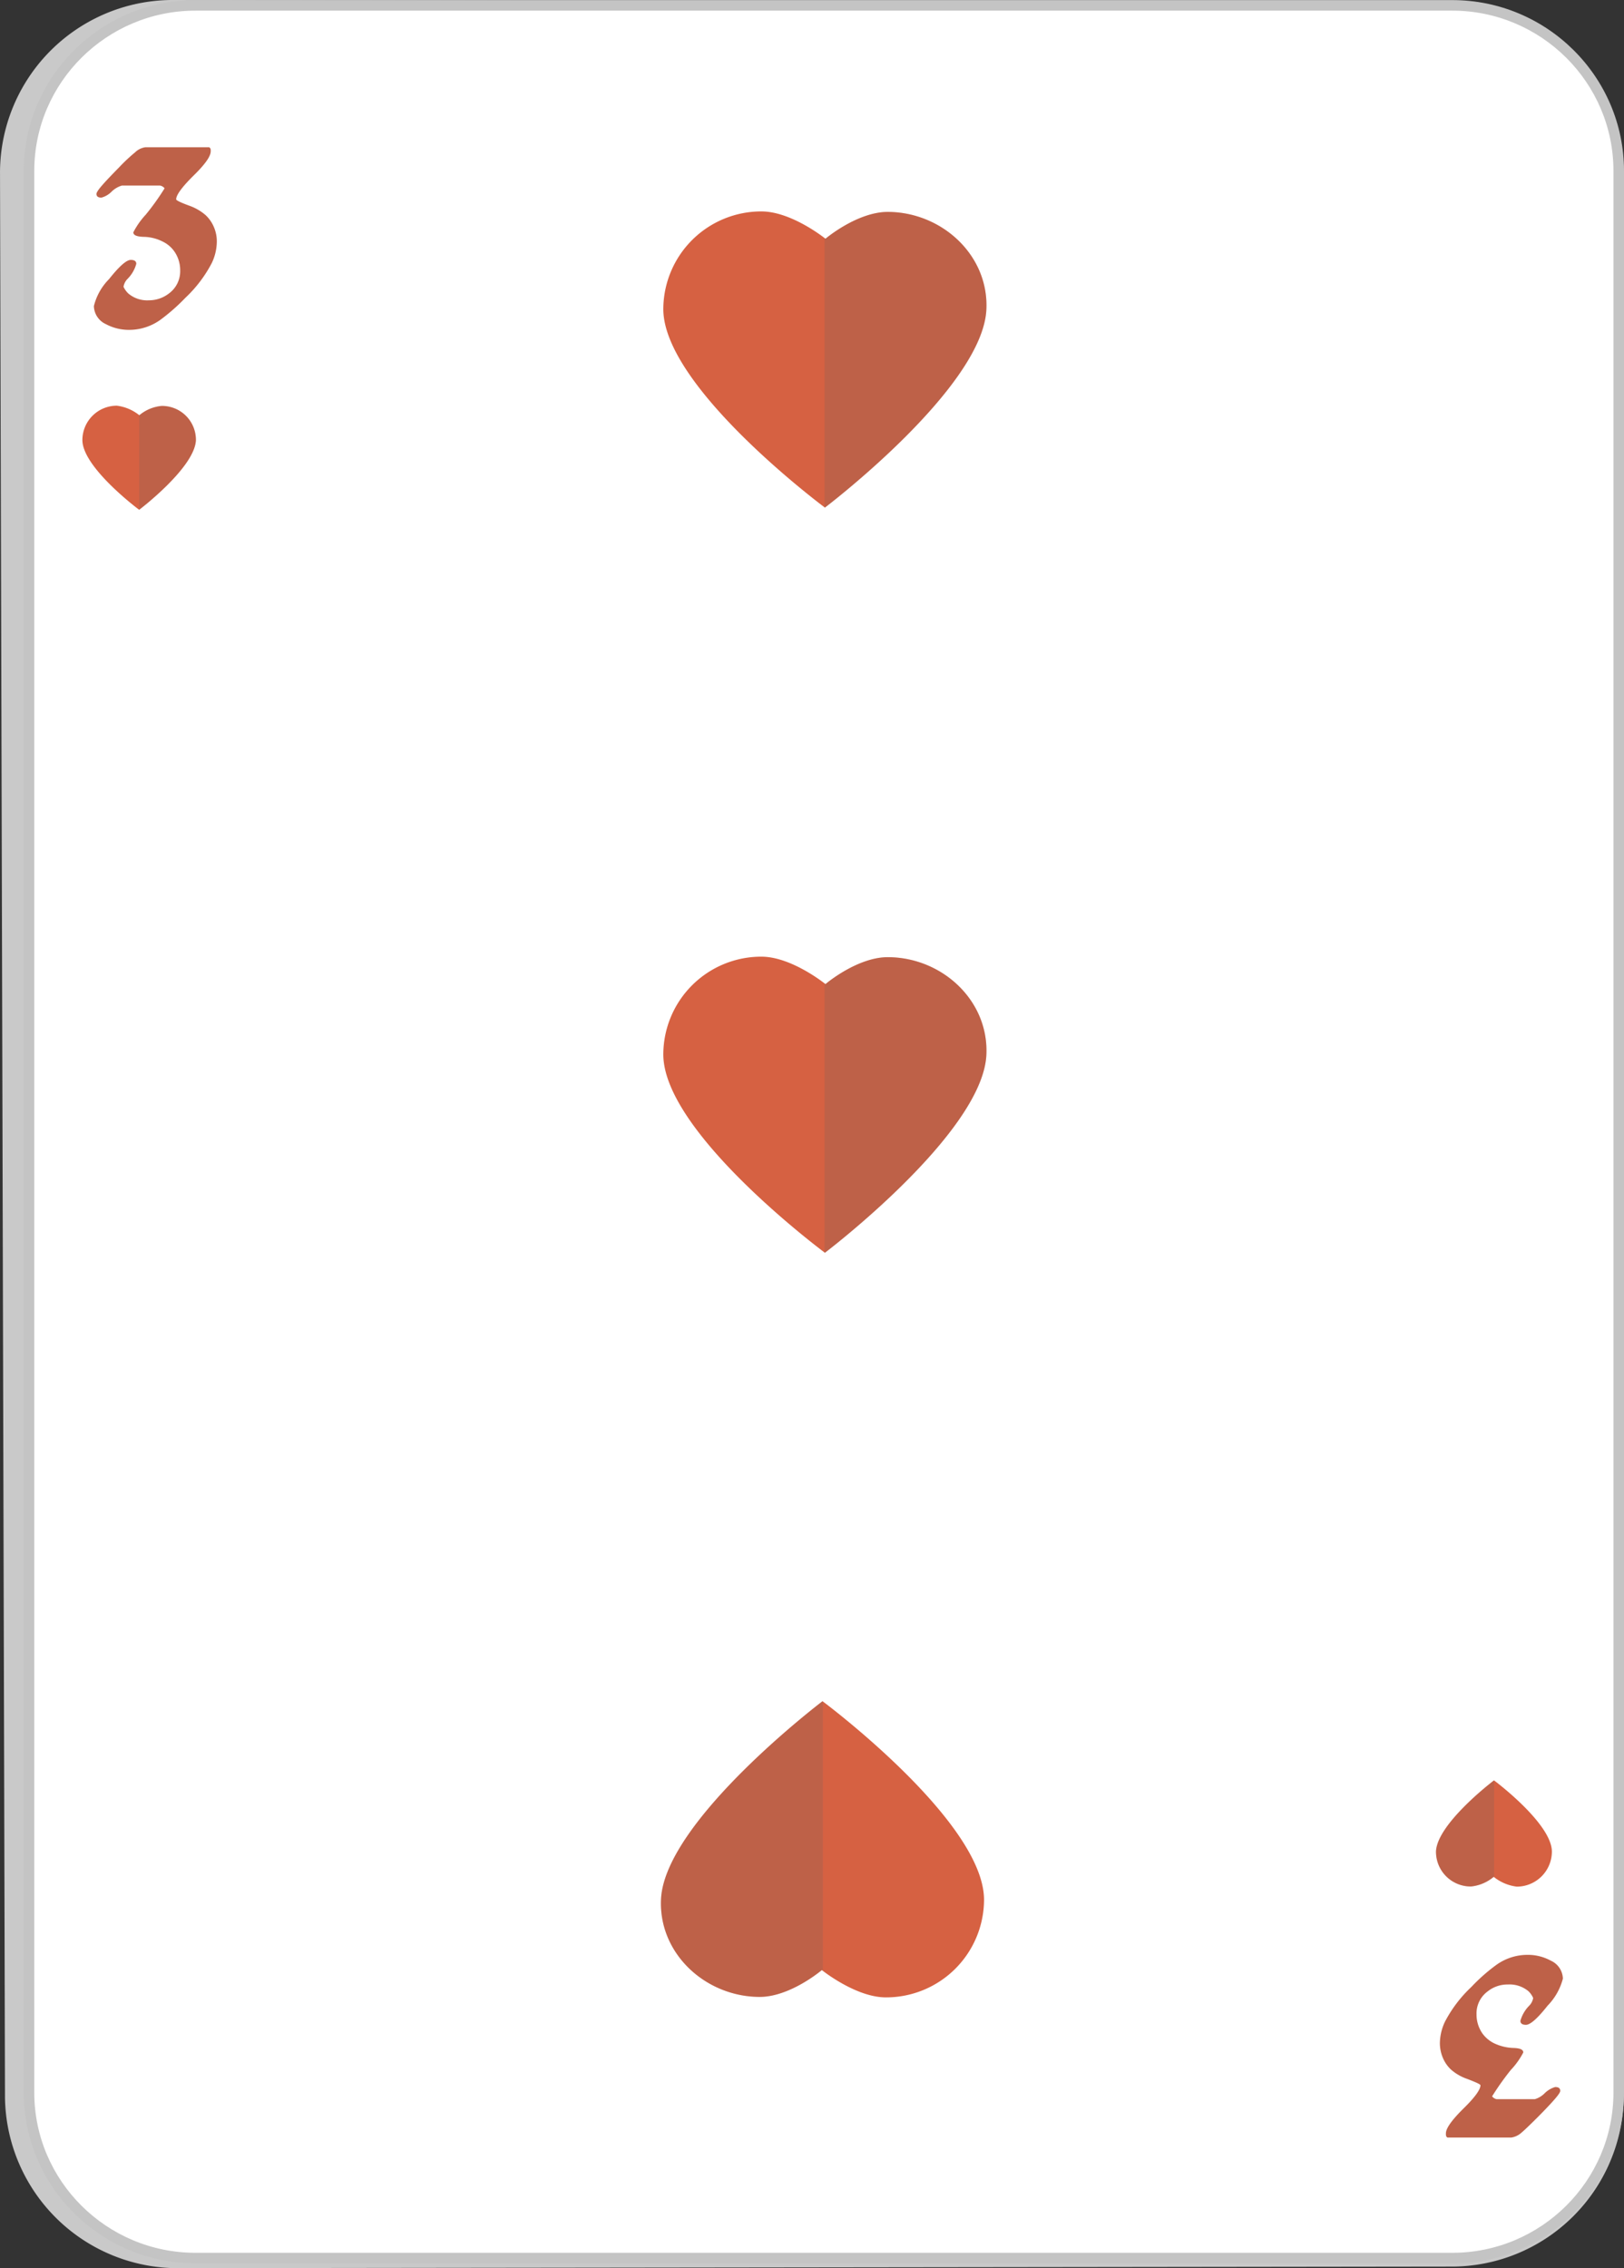 <svg xmlns="http://www.w3.org/2000/svg" width="154" height="215" viewBox="0 0 154 215"><rect x="0" y="0" width="154" height="215" fill="#333333" stroke="none"/><defs><style>.a{fill:#c9c9c9;}.b{fill:#fff;}.c{fill:#be6148;}.d{fill:#d66142;}.e{fill:#616161;opacity:0.2;}.f,.g{stroke:none;}.g{fill:#c4c4c4;}</style></defs><g transform="translate(-1339.664 -1083.385)"><g transform="translate(1339.664 1083.385)"><path class="a" d="M1356.7,1298.385a16.4,16.4,0,0,1-16.563-16.169l-.472-182.564a16.383,16.383,0,0,1,16.533-16.267l120.938.226a16.442,16.442,0,0,1,16.51,16.29v182.173a16.331,16.331,0,0,1-16.45,16.161Z" transform="translate(-1339.664 -1083.385)"/><g class="b" transform="translate(-1339.664 -1083.385)"><path class="f" d="M 1477.367 1297.429 L 1358.211 1297.429 C 1349.5 1297.429 1342.414 1290.386 1342.414 1281.729 L 1342.414 1099.592 C 1342.414 1090.935 1349.5 1083.893 1358.211 1083.893 L 1477.367 1083.893 C 1486.078 1083.893 1493.164 1090.935 1493.164 1099.592 L 1493.164 1281.729 C 1493.164 1290.386 1486.078 1297.429 1477.367 1297.429 Z"/><path class="g" d="M 1477.367 1296.929 C 1485.802 1296.929 1492.664 1290.111 1492.664 1281.729 L 1492.664 1099.592 C 1492.664 1091.211 1485.802 1084.393 1477.367 1084.393 L 1358.211 1084.393 C 1349.776 1084.393 1342.914 1091.211 1342.914 1099.592 L 1342.914 1281.729 C 1342.914 1290.111 1349.776 1296.929 1358.211 1296.929 L 1477.367 1296.929 M 1477.367 1297.929 L 1358.211 1297.929 C 1349.231 1297.929 1341.914 1290.662 1341.914 1281.729 L 1341.914 1099.592 C 1341.914 1090.659 1349.231 1083.393 1358.211 1083.393 L 1477.367 1083.393 C 1486.362 1083.393 1493.664 1090.659 1493.664 1099.592 L 1493.664 1281.729 C 1493.664 1290.662 1486.362 1297.929 1477.367 1297.929 Z"/></g><g transform="translate(136.541 185.304)"><path class="c" d="M1469.39,1279.19a4.889,4.889,0,0,1,.476-1.98,12.375,12.375,0,0,1,2.505-3.3,17.107,17.107,0,0,1,2.372-2.094,5.051,5.051,0,0,1,2.9-.952,4.544,4.544,0,0,1,2.261.548,1.927,1.927,0,0,1,1.15,1.706,5.723,5.723,0,0,1-1.447,2.559c-.959,1.218-1.645,1.819-2.056,1.819-.35,0-.526-.129-.526-.38a3.326,3.326,0,0,1,.834-1.432,1.367,1.367,0,0,0,.377-.731,2.023,2.023,0,0,0-.453-.647,2.8,2.8,0,0,0-1.953-.632,3.01,3.01,0,0,0-1.919.662,2.588,2.588,0,0,0-1.047,2.163,3.147,3.147,0,0,0,.541,1.789,2.971,2.971,0,0,0,1.1.944,4.564,4.564,0,0,0,1.835.457c.651.016.959.152.959.427a7.3,7.3,0,0,1-1.184,1.66,25.987,25.987,0,0,0-1.774,2.5.728.728,0,0,0,.419.267h3.636a2.172,2.172,0,0,0,.948-.579,2.369,2.369,0,0,1,.978-.571c.332,0,.48.122.48.365,0,.13-.183.4-.56.83s-.906.99-1.606,1.691c-.792.791-1.295,1.264-1.5,1.431a1.844,1.844,0,0,1-.979.472h-6.053a.448.448,0,0,1-.114-.122.725.725,0,0,1-.027-.289c0-.457.541-1.226,1.63-2.307,1.1-1.074,1.644-1.82,1.644-2.239,0-.091-.438-.289-1.3-.616a4.576,4.576,0,0,1-1.5-.876,3.222,3.222,0,0,1-.761-1.1A3.565,3.565,0,0,1,1469.39,1279.19Z" transform="translate(-1469.39 -1270.867)"/></g><g transform="translate(8.902 13.965)"><path class="c" d="M1370.224,1106.335a4.821,4.821,0,0,1-.476,1.98,12.386,12.386,0,0,1-2.505,3.3,18.58,18.58,0,0,1-2.372,2.087,5.082,5.082,0,0,1-2.9.951,4.622,4.622,0,0,1-2.261-.54,1.936,1.936,0,0,1-1.143-1.713,5.488,5.488,0,0,1,1.439-2.559q1.44-1.816,2.056-1.819c.351,0,.526.121.526.373a3.25,3.25,0,0,1-.834,1.431,1.354,1.354,0,0,0-.377.746,2.155,2.155,0,0,0,.453.632,2.763,2.763,0,0,0,1.953.647,3.1,3.1,0,0,0,1.919-.662,2.607,2.607,0,0,0,1.047-2.17,3.108,3.108,0,0,0-.54-1.782,2.859,2.859,0,0,0-1.1-.944,4.125,4.125,0,0,0-1.836-.457c-.651-.023-.967-.16-.967-.427a7.49,7.49,0,0,1,1.177-1.674,23.353,23.353,0,0,0,1.789-2.5.745.745,0,0,0-.419-.259h-3.636a2.366,2.366,0,0,0-.959.564,2.142,2.142,0,0,1-.975.578c-.308,0-.472-.114-.472-.35,0-.137.183-.411.556-.838s.91-.989,1.6-1.69a16.232,16.232,0,0,1,1.508-1.416,1.731,1.731,0,0,1,.978-.48h6.065a.474.474,0,0,0,.1.114.738.738,0,0,1,.026.282c0,.464-.54,1.233-1.644,2.307-1.089,1.081-1.63,1.828-1.63,2.231,0,.1.438.312,1.3.625a4.775,4.775,0,0,1,1.5.883,3.267,3.267,0,0,1,.762,1.089A3.439,3.439,0,0,1,1370.224,1106.335Z" transform="translate(-1358.566 -1097.35)"/></g></g><g transform="translate(1402.568 1103.426)"><path class="d" d="M1433.8,1112.769c-.411,7.44-15.308,18.731-15.308,18.731s-15.324-11.383-15.324-18.822a9.292,9.292,0,0,1,9.3-9.252c2.878,0,6.076,2.589,6.076,2.589s3.05-2.589,6-2.543C1429.677,1103.541,1434.071,1107.652,1433.8,1112.769Z" transform="translate(-1403.172 -1103.426)"/><path class="e" d="M1424.553,1103.472c-2.954-.046-6,2.543-6,2.543l-.095-.083v25.531a.075.075,0,0,1,.042.037s14.9-11.291,15.308-18.731C1434.071,1107.652,1429.677,1103.541,1424.553,1103.472Z" transform="translate(-1403.172 -1103.426)"/></g><g transform="translate(1402.568 1174.068)"><path class="d" d="M1433.8,1184.474c-.411,7.432-15.308,18.716-15.308,18.716s-15.324-11.368-15.324-18.807a9.288,9.288,0,0,1,9.3-9.259c2.878,0,6.076,2.6,6.076,2.6s3.05-2.6,6-2.551C1429.677,1175.23,1434.071,1179.342,1433.8,1184.474Z" transform="translate(-1403.172 -1175.124)"/><path class="e" d="M1424.553,1175.169c-2.954-.045-6,2.551-6,2.551a.718.718,0,0,0-.095-.084v25.524c.034.03.042.03.042.03s14.9-11.284,15.308-18.716C1434.071,1179.342,1429.677,1175.23,1424.553,1175.169Z" transform="translate(-1403.172 -1175.124)"/></g><g transform="translate(1402.337 1244.643)"><path class="d" d="M1402.951,1265.545c.407-7.424,15.312-18.724,15.312-18.724s15.317,11.383,15.317,18.83a9.287,9.287,0,0,1-9.309,9.244c-2.863,0-6.072-2.589-6.072-2.589s-3.035,2.589-5.982,2.544C1407.085,1274.789,1402.684,1270.669,1402.951,1265.545Z" transform="translate(-1402.939 -1246.821)"/><path class="e" d="M1412.217,1274.85c2.947.045,5.982-2.544,5.982-2.544a.512.512,0,0,1,.1.069v-25.524c-.035-.022-.039-.03-.039-.03s-14.9,11.3-15.312,18.724C1402.684,1270.669,1407.085,1274.789,1412.217,1274.85Z" transform="translate(-1402.939 -1246.821)"/></g><g transform="translate(1347.477 1121.841)"><path class="d" d="M1368.241,1125.538c-.141,2.612-5.38,6.579-5.38,6.579s-5.384-4-5.384-6.616a3.265,3.265,0,0,1,3.267-3.252,4.211,4.211,0,0,1,2.132.906,3.826,3.826,0,0,1,2.117-.883A3.212,3.212,0,0,1,1368.241,1125.538Z" transform="translate(-1357.477 -1122.249)"/><path class="e" d="M1364.993,1122.272a3.826,3.826,0,0,0-2.117.883s-.015,0-.019-.022v8.977l0,.007s5.239-3.967,5.38-6.579A3.212,3.212,0,0,0,1364.993,1122.272Z" transform="translate(-1357.477 -1122.249)"/></g><g transform="translate(1475.832 1252.146)"><path class="d" d="M1469.021,1260.656c.145-2.665,5.5-6.716,5.5-6.716s5.49,4.082,5.49,6.762a3.331,3.331,0,0,1-3.332,3.312,4.311,4.311,0,0,1-2.185-.929,3.946,3.946,0,0,1-2.155.914A3.293,3.293,0,0,1,1469.021,1260.656Z" transform="translate(-1469.017 -1253.94)"/><path class="e" d="M1472.337,1264a3.946,3.946,0,0,0,2.155-.914.113.113,0,0,1,.038.031v-9.168l-.011-.008s-5.353,4.051-5.5,6.716A3.293,3.293,0,0,0,1472.337,1264Z" transform="translate(-1469.017 -1253.94)"/></g></g></svg>